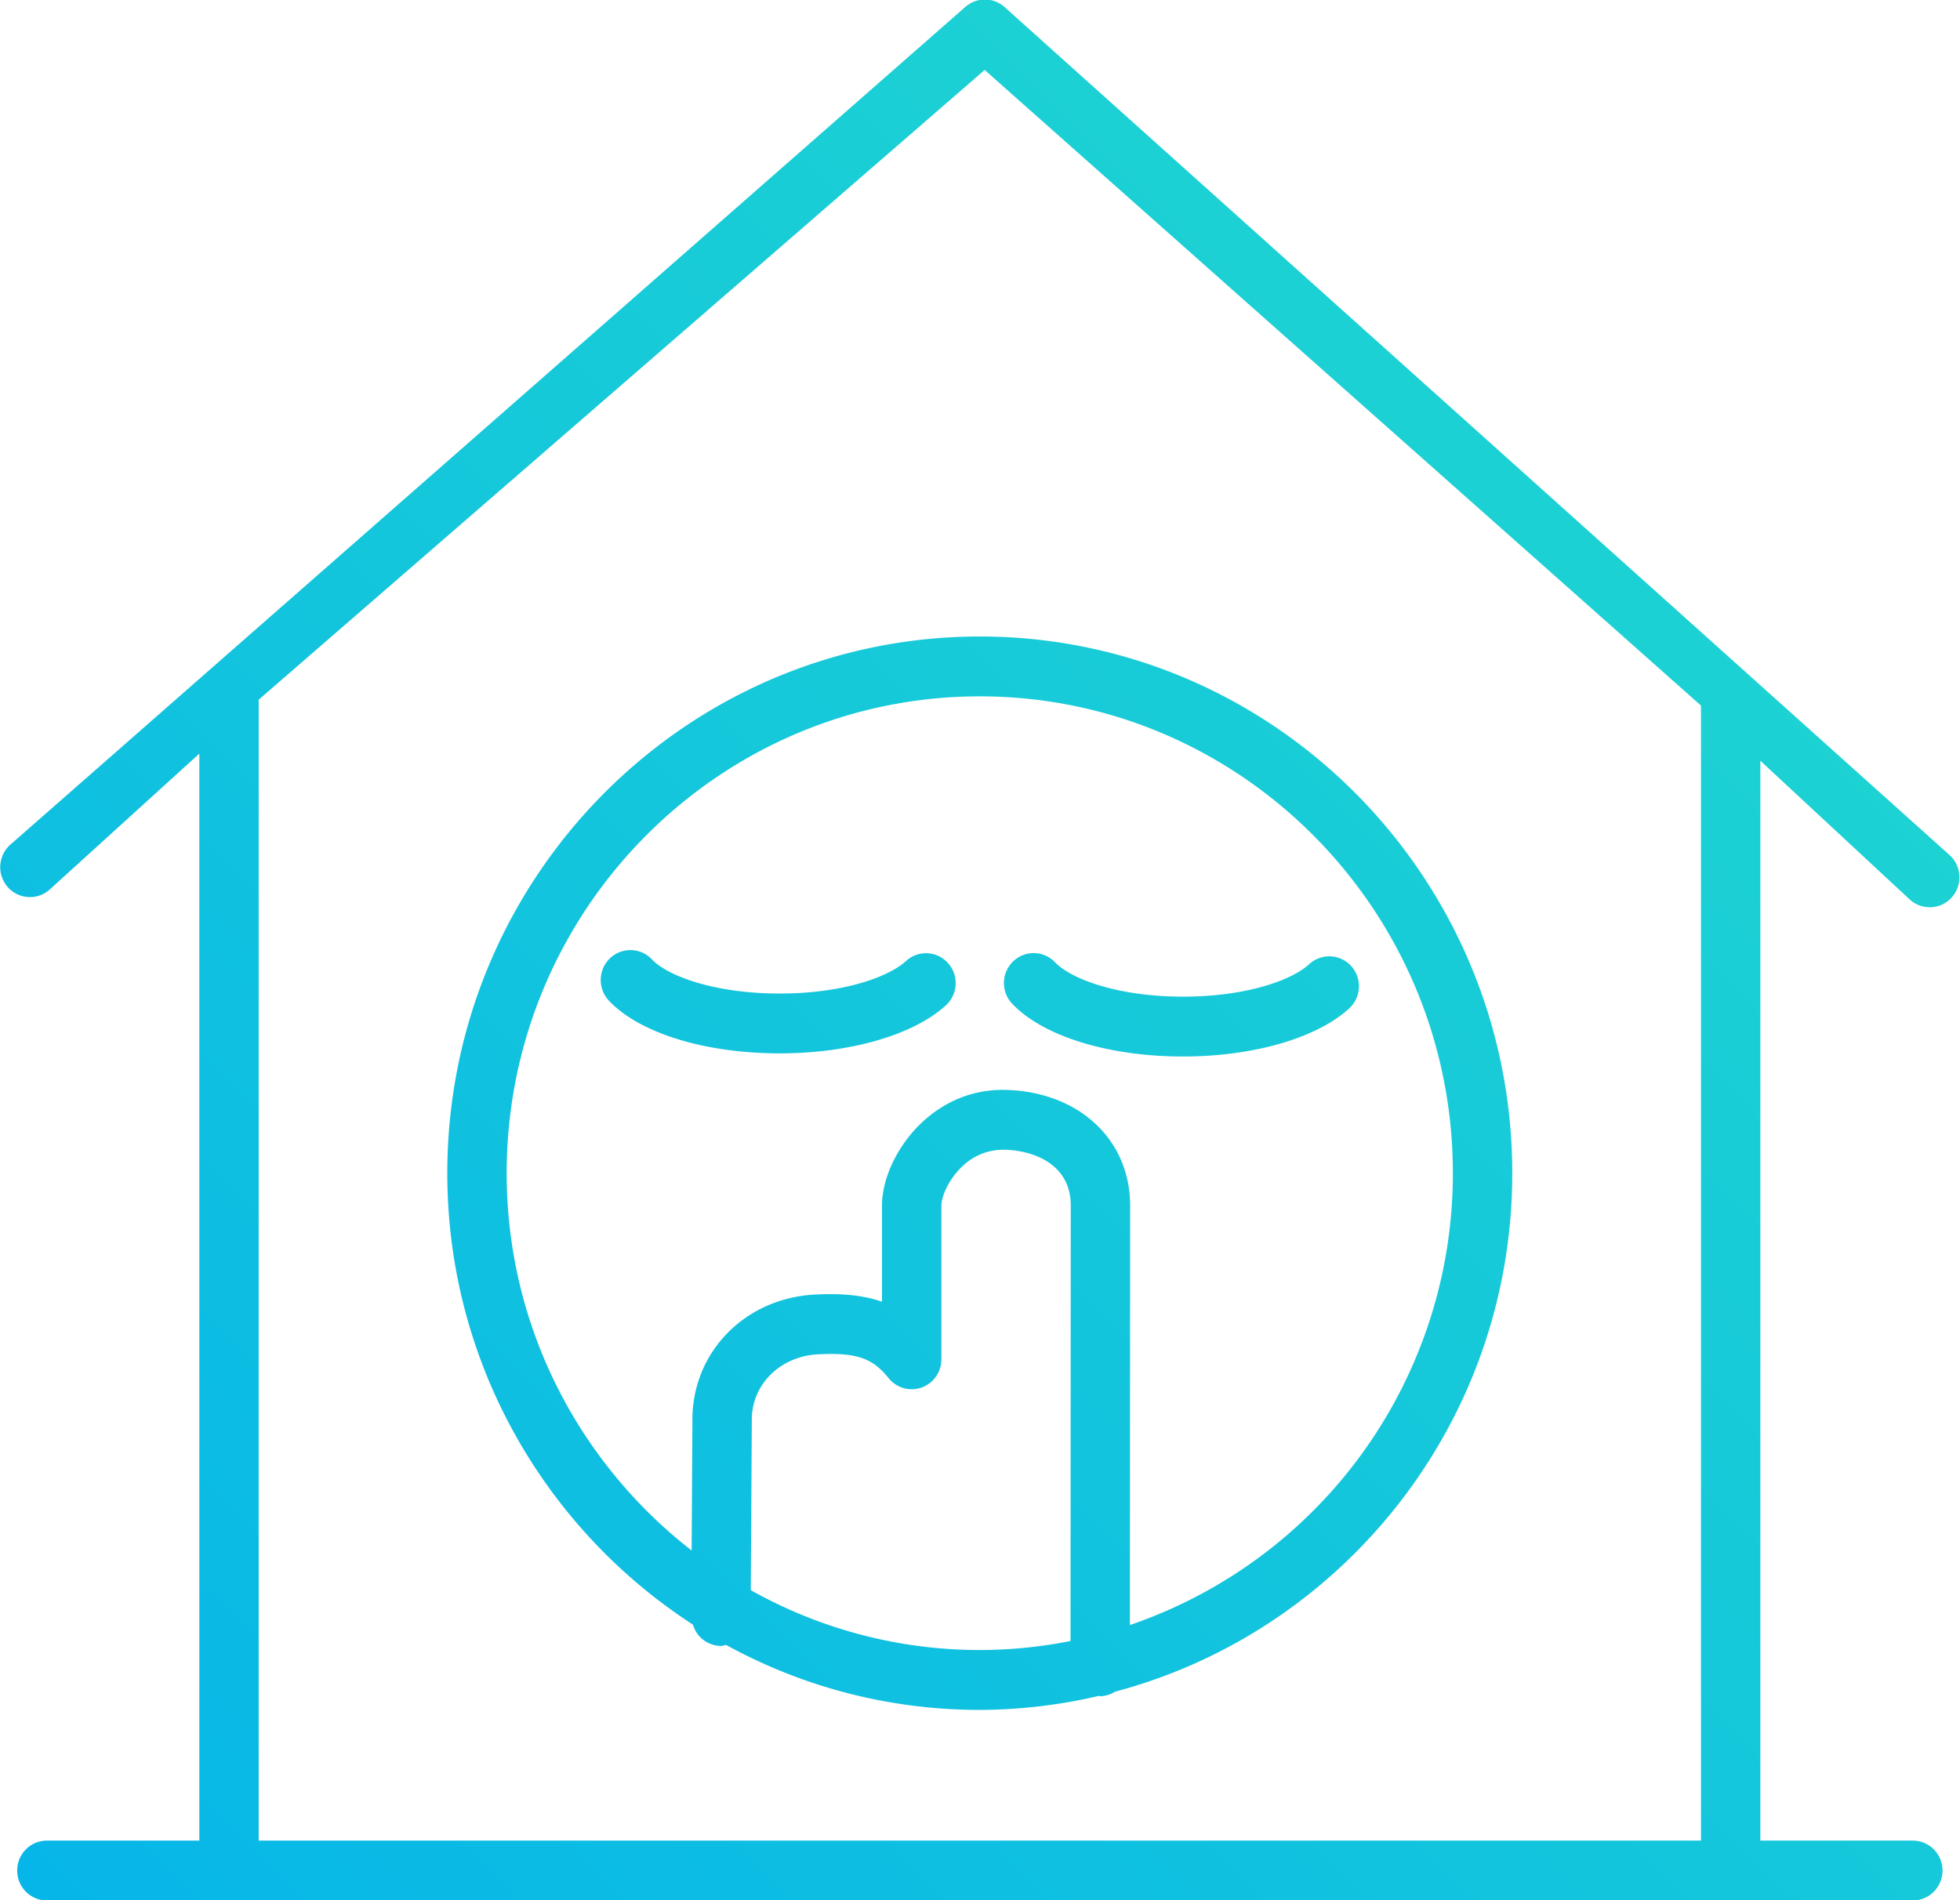 <svg xmlns="http://www.w3.org/2000/svg" width="66" height="64"><defs><linearGradient id="a" gradientUnits="userSpaceOnUse" x1="18" y1="113" x2="131"><stop offset="0" stop-color="#00adef"/><stop offset="1" stop-color="#31ecbe"/></linearGradient></defs><path fill="url(#a)" d="M65.716 30.233a.995.995 0 0 1-1.413.058l-5.026-4.669v36.371h5.134c.552 0 1 .451 1 1.008 0 .557-.448 1.008-1 1.008H1.579c-.553 0-1-.451-1-1.008 0-.557.447-1.008 1-1.008h5.133v-36.61l-5.034 4.573a.996.996 0 0 1-1.413-.074 1.015 1.015 0 0 1 .073-1.424L32.495.243a.994.994 0 0 1 1.347.008l31.817 28.557c.406.378.431 1.015.057 1.425zm-8.438-6.469L33.157 2.356 8.711 23.566v38.427h48.567V23.764zm-24.285-2.326c9.886 0 17.93 8.11 17.93 18.076 0 8.38-5.693 15.425-13.379 17.464a.962.962 0 0 1-.496.152h-.001c-.018 0-.032-.009-.05-.01a17.74 17.74 0 0 1-4.004.471c-3.092 0-6.004-.794-8.545-2.189-.058.011-.111.035-.171.035h-.006a.99.99 0 0 1-.936-.717c-4.967-3.218-8.273-8.825-8.273-15.206 0-9.966 8.044-18.076 17.931-18.076zm0 34.136c1.045 0 2.065-.108 3.055-.303l.008-14.672c0-1.318-1.133-1.833-2.192-1.874a1.987 1.987 0 0 0-1.487.586c-.467.452-.677 1.026-.677 1.289v5.183c0 .425-.265.805-.662.949a.996.996 0 0 1-1.109-.308c-.505-.617-.965-.884-2.386-.809-1.269.066-2.227 1.012-2.227 2.201l-.034 5.742a15.727 15.727 0 0 0 7.711 2.016zm-9.703-3.351l.026-4.413c0-2.275 1.774-4.087 4.127-4.208.828-.041 1.573.001 2.257.243V40.6c0-.906.507-1.982 1.29-2.742.807-.783 1.832-1.196 2.952-1.147 2.421.095 4.113 1.694 4.113 3.889l-.007 14.132a16.068 16.068 0 0 0 10.875-15.218c0-8.855-7.146-16.06-15.93-16.06-8.784 0-15.931 7.205-15.931 16.06 0 5.174 2.449 9.77 6.228 12.709zm2.968-18.76c2.113 0 3.657-.55 4.249-1.094a.992.992 0 0 1 1.412.065c.373.41.343 1.048-.065 1.423-1.087 1-3.231 1.621-5.596 1.621-2.514 0-4.719-.679-5.754-1.775a1.015 1.015 0 0 1 .035-1.426.996.996 0 0 1 1.414.036c.522.554 2.092 1.15 4.305 1.15zm9.27-1.051c.529.556 2.104 1.156 4.31 1.156 2.115 0 3.657-.549 4.248-1.095a.997.997 0 0 1 1.413.064 1.014 1.014 0 0 1-.064 1.424c-1.084 1.001-3.23 1.623-5.597 1.623-2.508 0-4.713-.681-5.755-1.778a1.013 1.013 0 0 1 .032-1.425.994.994 0 0 1 1.413.031z"/></svg>